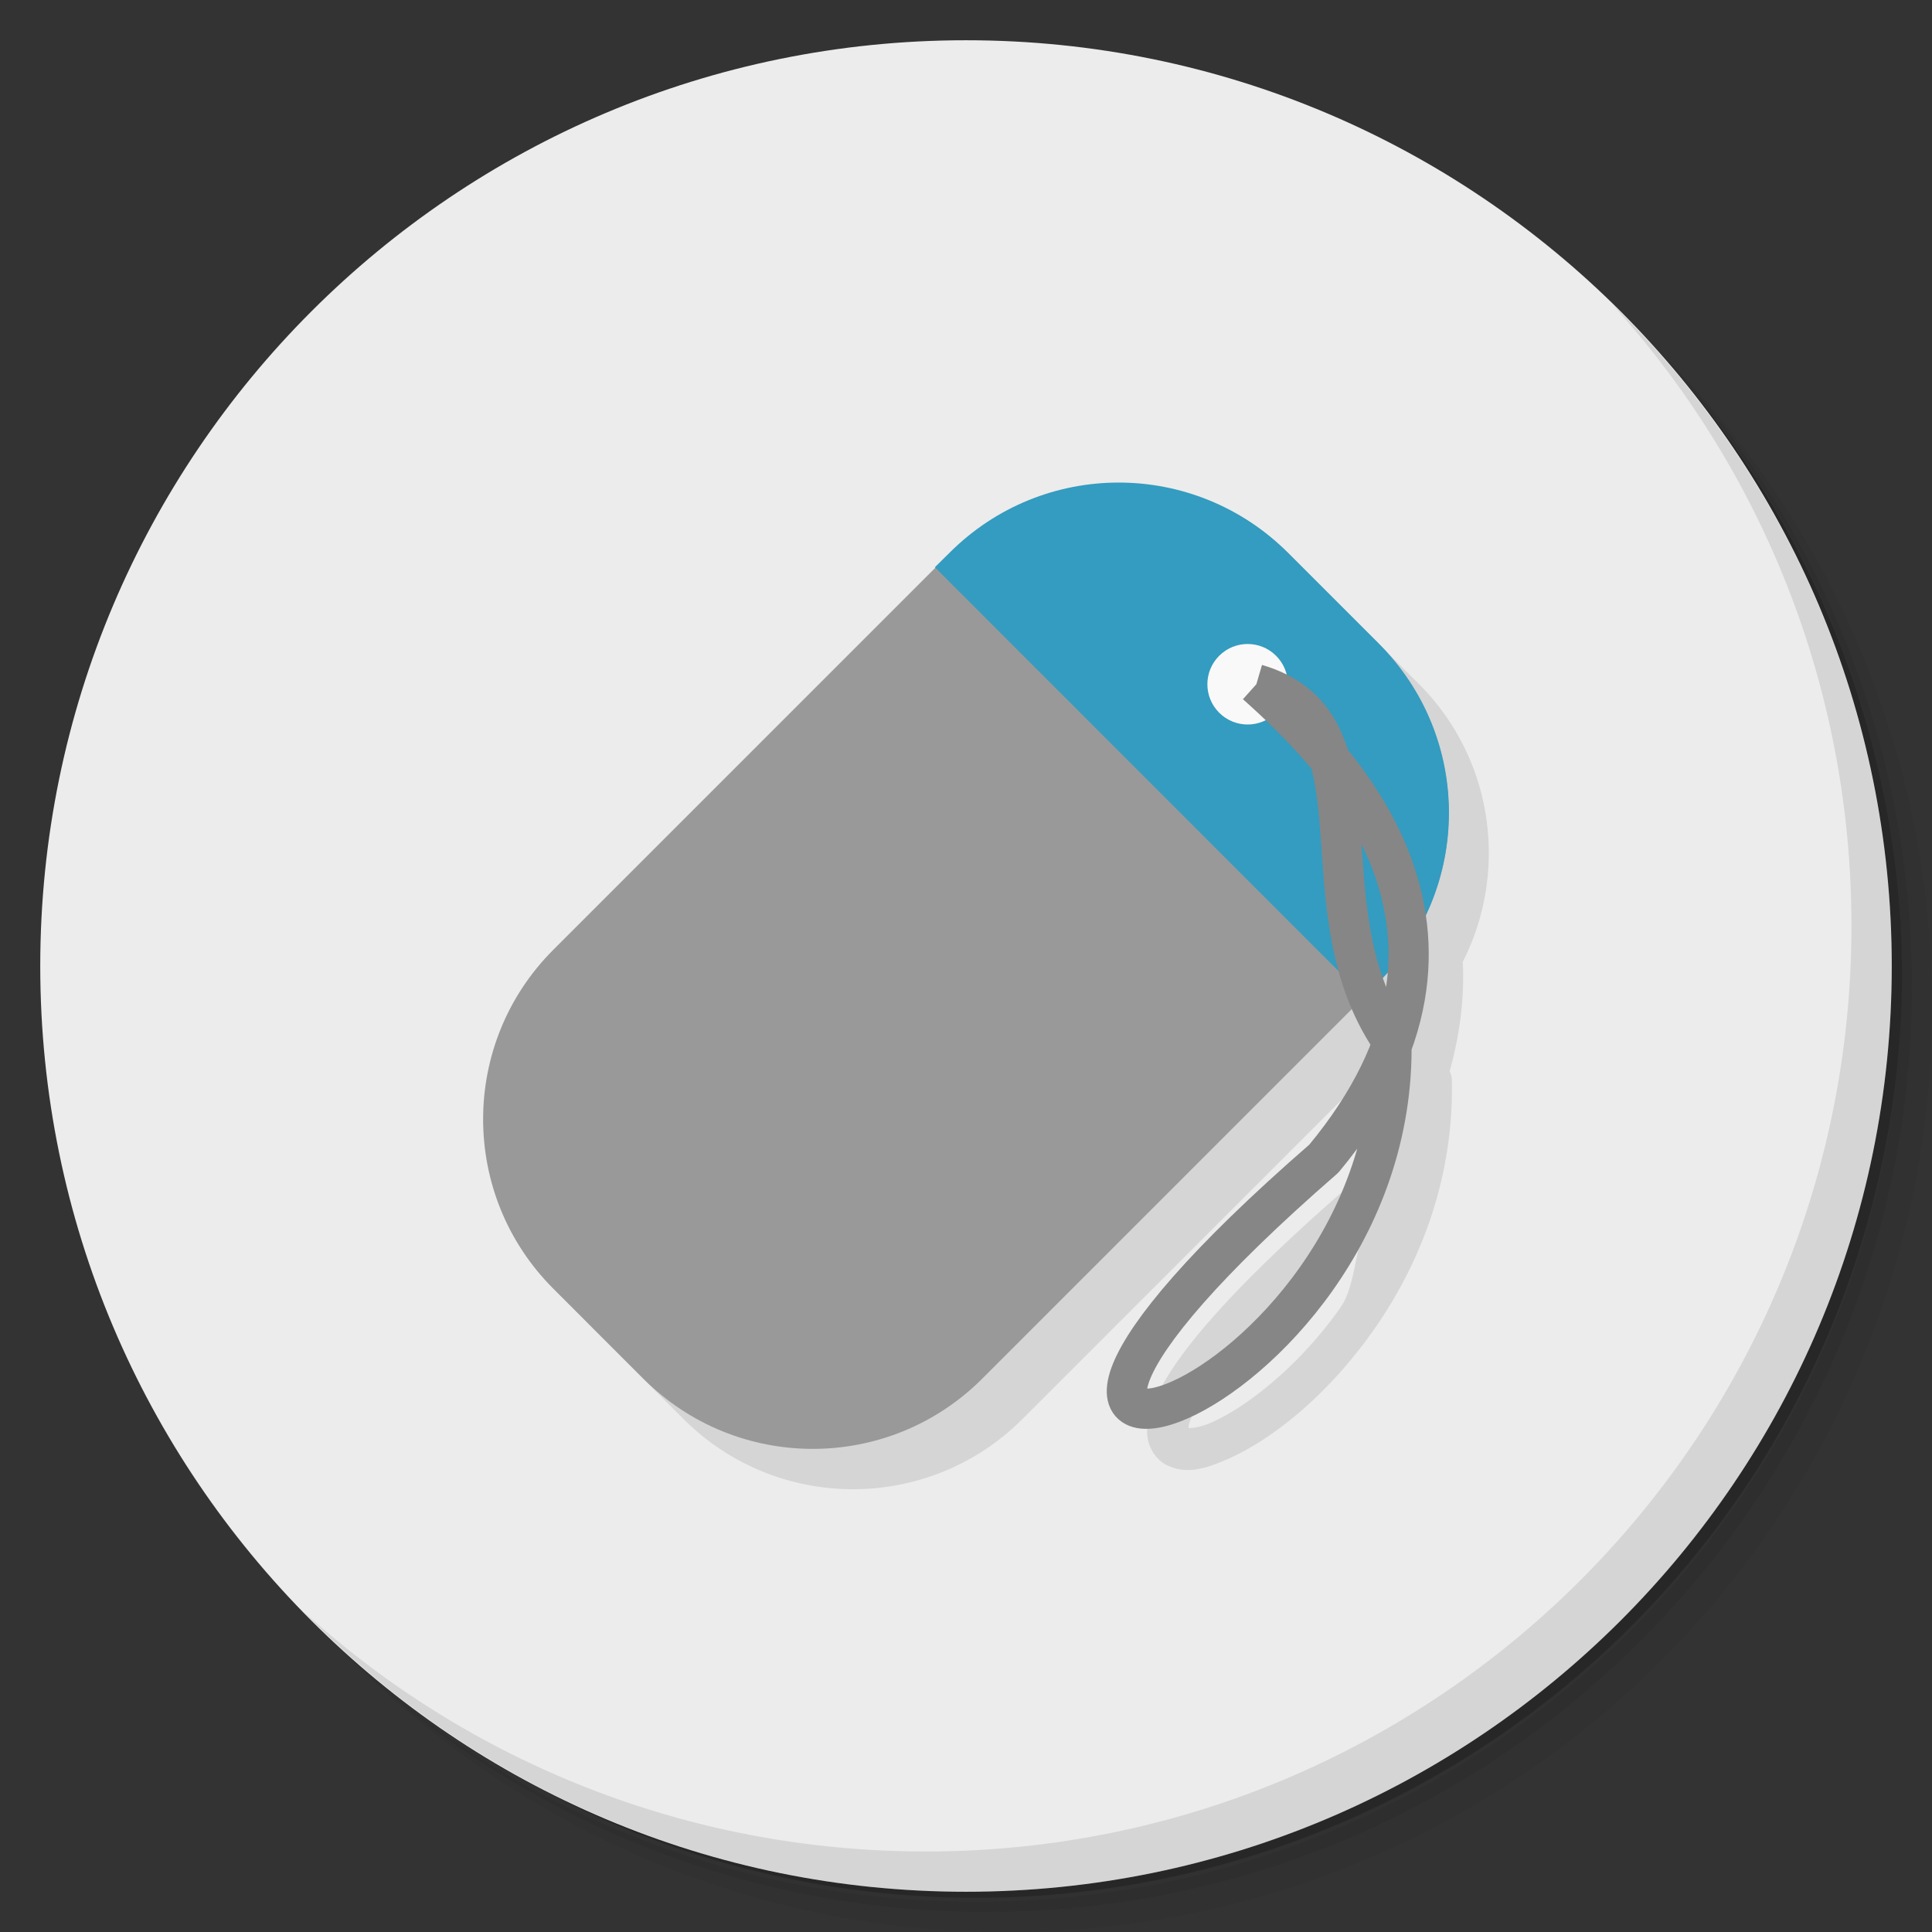 <?xml version="1.0" encoding="UTF-8" standalone="no"?>
<svg
   xmlns:dc="http://purl.org/dc/elements/1.1/"
   xmlns:cc="http://creativecommons.org/ns#"
   xmlns:rdf="http://www.w3.org/1999/02/22-rdf-syntax-ns#"
   xmlns:svg="http://www.w3.org/2000/svg"
   xmlns="http://www.w3.org/2000/svg"
   xmlns:sodipodi="http://sodipodi.sourceforge.net/DTD/sodipodi-0.dtd"
   xmlns:inkscape="http://www.inkscape.org/namespaces/inkscape"
   viewBox="0 0 48 48"
   id="svg2"
   version="1.1"
   inkscape:version="0.91 r13725"
   sodipodi:docname="kid3.svg">
  <rect x="0" y="0" width="48" height="48" fill="#333333" stroke="none"/>
  <sodipodi:namedview
     pagecolor="#ffffff"
     bordercolor="#666666"
     borderopacity="1"
     objecttolerance="10"
     gridtolerance="10"
     guidetolerance="10"
     inkscape:pageopacity="0"
     inkscape:pageshadow="2"
     inkscape:window-width="640"
     inkscape:window-height="480"
     id="namedview53"
     showgrid="false"
     inkscape:zoom="4.9166667"
     inkscape:cx="24"
     inkscape:cy="24"
     inkscape:current-layer="g39" />
  <defs
     id="defs4">
    <linearGradient
       id="linearGradient3764"
       x1="1"
       x2="47"
       gradientUnits="userSpaceOnUse"
       gradientTransform="matrix(0,-1,1,0,-1.5e-6,48)">
      <stop
         style="stop-color:#f1bb15;stop-opacity:1"
         id="stop7" />
      <stop
         offset="1"
         style="stop-color:#f2c228;stop-opacity:1"
         id="stop9" />
    </linearGradient>
  </defs>
  <g
     id="g11">
    <path
       d="m 36.31 5 c 5.859 4.062 9.688 10.831 9.688 18.5 c 0 12.426 -10.07 22.5 -22.5 22.5 c -7.669 0 -14.438 -3.828 -18.5 -9.688 c 1.037 1.822 2.306 3.499 3.781 4.969 c 4.085 3.712 9.514 5.969 15.469 5.969 c 12.703 0 23 -10.298 23 -23 c 0 -5.954 -2.256 -11.384 -5.969 -15.469 c -1.469 -1.475 -3.147 -2.744 -4.969 -3.781 z m 4.969 3.781 c 3.854 4.113 6.219 9.637 6.219 15.719 c 0 12.703 -10.297 23 -23 23 c -6.081 0 -11.606 -2.364 -15.719 -6.219 c 4.16 4.144 9.883 6.719 16.219 6.719 c 12.703 0 23 -10.298 23 -23 c 0 -6.335 -2.575 -12.06 -6.719 -16.219 z"
       style="opacity:0.05"
       id="path13" />
    <path
       d="m 41.28 8.781 c 3.712 4.085 5.969 9.514 5.969 15.469 c 0 12.703 -10.297 23 -23 23 c -5.954 0 -11.384 -2.256 -15.469 -5.969 c 4.113 3.854 9.637 6.219 15.719 6.219 c 12.703 0 23 -10.298 23 -23 c 0 -6.081 -2.364 -11.606 -6.219 -15.719 z"
       style="opacity:0.1"
       id="path15" />
    <path
       d="m 31.25 2.375 c 8.615 3.154 14.75 11.417 14.75 21.13 c 0 12.426 -10.07 22.5 -22.5 22.5 c -9.708 0 -17.971 -6.135 -21.12 -14.75 a 23 23 0 0 0 44.875 -7 a 23 23 0 0 0 -16 -21.875 z"
       style="opacity:0.2"
       id="path17" />
  </g>
  <g
     id="g19"
     style="fill:#ececec;fill-opacity:1">
    <path
       d="m 24 1 c 12.703 0 23 10.297 23 23 c 0 12.703 -10.297 23 -23 23 -12.703 0 -23 -10.297 -23 -23 0 -12.703 10.297 -23 23 -23 z"
       style="fill:#ececec;fill-opacity:1"
       id="path21" />
  </g>
  <g
     id="g23">
    <g
       id="g25">
      <g
         transform="translate(1,1)"
         id="g27">
        <g
           style="opacity:0.1"
           id="g29">
          <!-- color: #f2c228 -->
          <g
             id="g31">
            <path
               d="m 28.803 13.01 c -1.524 0 -3.047 0.58 -4.209 1.742 l -9.848 9.848 c -2.324 2.324 -2.324 6.094 0 8.418 l 2.238 2.238 c 2.324 2.324 6.094 2.324 8.418 0 l 9.33 -9.33 c 0.086 0.201 0.177 0.402 0.281 0.6 c -0.292 0.932 -0.614 1.872 -1.508 2.947 l 0.063 -0.055 c -3.03 2.63 -4.447 4.315 -4.914 5.459 c -0.117 0.286 -0.177 0.549 -0.145 0.824 c 0.032 0.275 0.215 0.564 0.463 0.691 c 0.497 0.254 0.99 0.096 1.537 -0.145 c 1.094 -0.481 2.47 -1.576 3.605 -3.184 c 1.136 -1.607 2.01 -3.739 1.957 -6.234 a 0.5 0.5 0 0 0 -0.055 -0.215 c 0.266 -0.95 0.369 -1.862 0.326 -2.717 c 1.138 -2.235 0.776 -5.04 -1.094 -6.908 l -2.238 -2.238 c -1.162 -1.162 -2.685 -1.742 -4.209 -1.742 z m 5.125 17.473 c -0.279 0.631 -0.26 1.486 -0.629 2.01 c -1.036 1.466 -2.34 2.47 -3.191 2.844 c -0.365 0.161 -0.541 0.136 -0.58 0.146 c 0.006 -0.054 0.002 -0.093 0.055 -0.223 c 0.293 -0.717 1.744 -2.45 4.346 -4.775 z"
               transform="translate(-1,-1)"
               id="path33" />
          </g>
        </g>
      </g>
    </g>
  </g>
  <g
     id="g35">
    <g
       id="g37">
      <!-- color: #f2c228 -->
      <g
         id="g39">
        <path
           d="M 34.25,15.988 32.012,13.75 c -2.324,-2.324 -6.094,-2.324 -8.418,0 l -9.848,9.848 c -2.324,2.324 -2.324,6.094 0,8.418 l 2.238,2.238 c 2.324,2.324 6.094,2.324 8.418,0 l 9.848,-9.848 c 2.324,-2.324 2.324,-6.094 0,-8.418 m 0,0"
           style="fill:#999999;fill-opacity:1;stroke:none;fill-rule:nonzero"
           id="path41" />
        <path
           d="m 34.25 15.984 c 2.332 2.332 2.332 6.086 0 8.418 l -0.359 0.359 -10.664 -10.668 0.359 -0.355 c 2.328 -2.332 6.086 -2.332 8.418 0 m 2.246 2.246"
           style="fill:#339cc0;fill-opacity:1;stroke:none;fill-rule:nonzero"
           id="path43" />
        <path
           d="m 30.29 16.293 c -0.391 0.391 -0.391 1.023 0 1.414 0.391 0.391 1.023 0.391 1.414 0 0.391 -0.391 0.391 -1.023 0 -1.414 -0.391 -0.391 -1.023 -0.391 -1.414 0 m 0 0"
           style="fill:#f9f9f9;fill-opacity:1;stroke:none;fill-rule:nonzero"
           id="path45" />
        <path
           d="M 8.81,4.798 C 9.757,5.075 9.111,6.334 9.757,7.293 9.814,9.972 5.895,11.07 9.283,8.125 10.621,6.515 9.361,5.292 8.81,4.798 m 0,0"
           transform="scale(3.543,3.543)"
           style="stroke-opacity:1;fill:none;stroke-miterlimit:4;stroke:#868686;stroke-linecap:butt;stroke-linejoin:round;stroke-width:0.282"
           id="path47" />
      </g>
    </g>
  </g>
  <g
     id="g49">
    <path
       d="m 40.03 7.531 c 3.712 4.084 5.969 9.514 5.969 15.469 0 12.703 -10.297 23 -23 23 c -5.954 0 -11.384 -2.256 -15.469 -5.969 4.178 4.291 10.01 6.969 16.469 6.969 c 12.703 0 23 -10.298 23 -23 0 -6.462 -2.677 -12.291 -6.969 -16.469 z"
       style="opacity:0.1"
       id="path51" />
  </g>
</svg>
